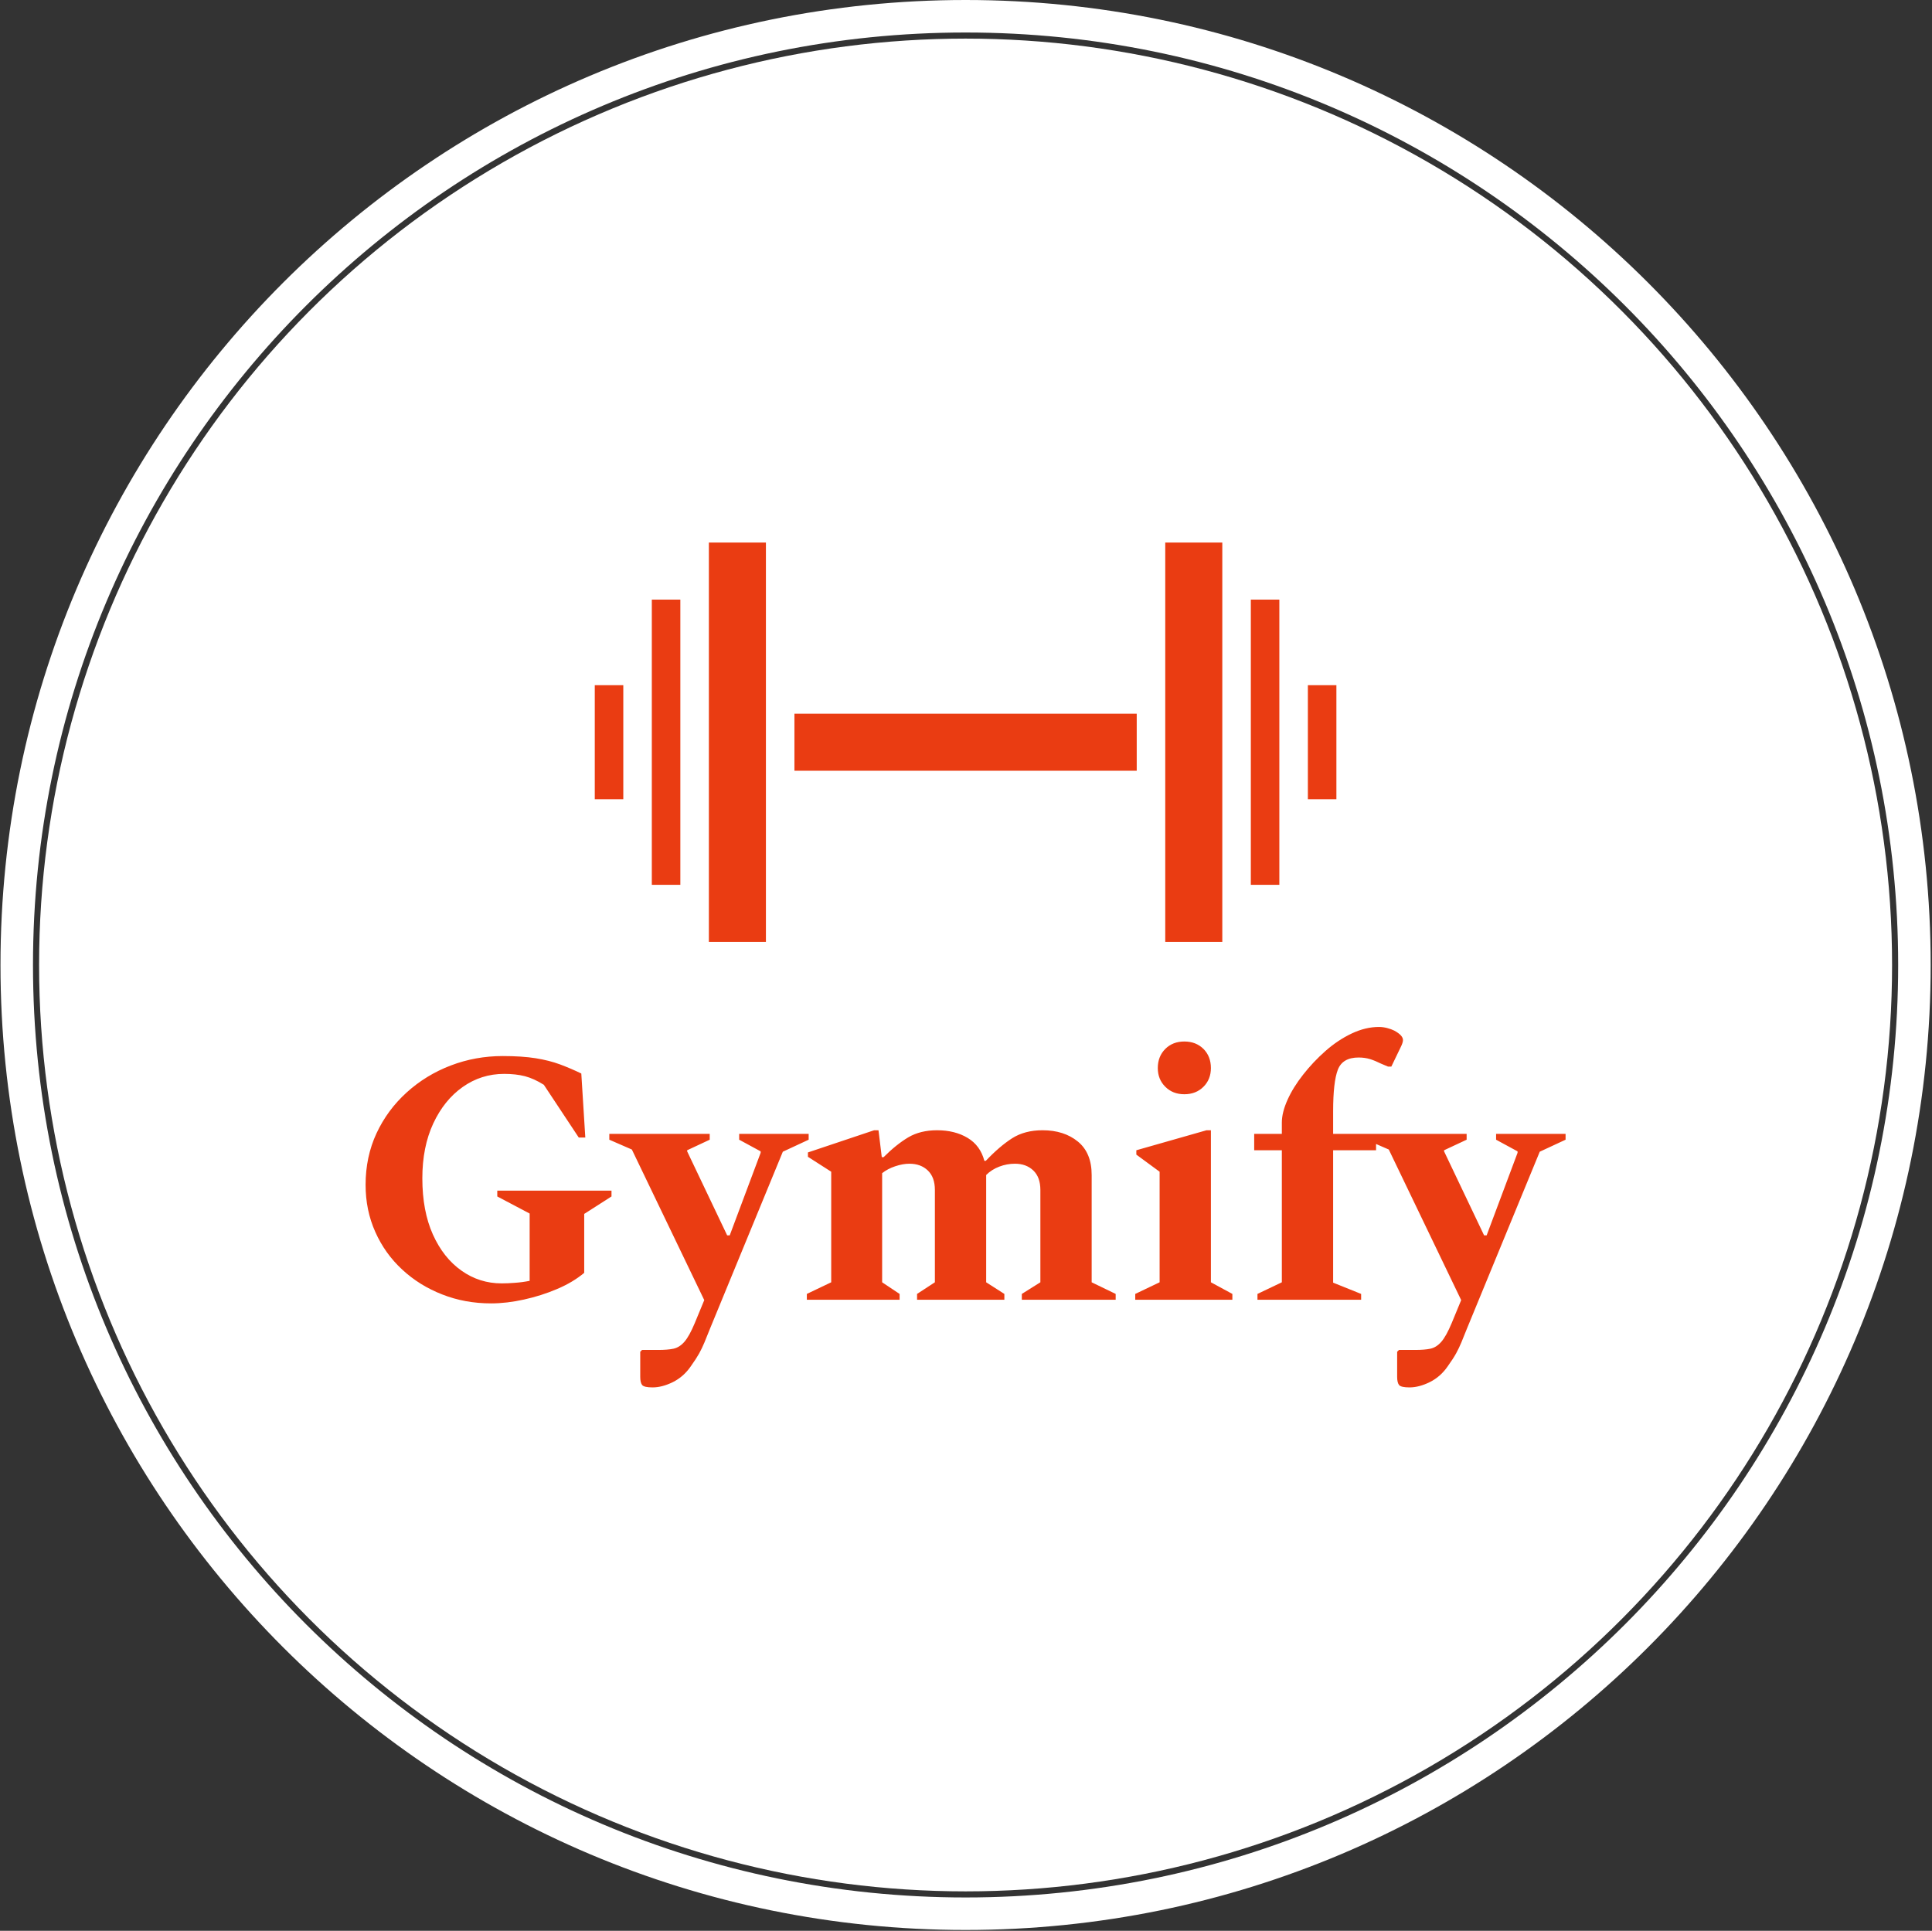 <svg xmlns="http://www.w3.org/2000/svg" version="1.1" xmlns:xlink="http://www.w3.org/1999/xlink" xmlns:svgjs="http://svgjs.dev/svgjs" width="2000" height="1999" viewBox="0 0 2000 1999"><rect x="0" y="0" width="2000" height="1999" fill="#333333" stroke="none"/><g transform="matrix(1,0,0,1,-0.431,-0.431)"><svg viewBox="0 0 343 343" data-background-color="#ea3c12" preserveAspectRatio="xMidYMid meet" height="1999" width="2000" xmlns="http://www.w3.org/2000/svg" xmlns:xlink="http://www.w3.org/1999/xlink"><g id="tight-bounds" transform="matrix(1,0,0,1,0.074,0.074)"><svg viewBox="0 0 342.852 342.852" height="342.852" width="342.852"><g><svg></svg></g><g><svg viewBox="0 0 342.852 342.852" height="342.852" width="342.852"><g><path d="M0 171.426c0-94.676 76.75-171.426 171.426-171.426 94.676 0 171.426 76.75 171.426 171.426 0 94.676-76.75 171.426-171.426 171.426-94.676 0-171.426-76.75-171.426-171.426zM171.426 337.077c91.487 0 165.651-74.165 165.651-165.651 0-91.487-74.165-165.651-165.651-165.652-91.487 0-165.651 74.165-165.652 165.652 0 91.487 74.165 165.651 165.652 165.651z" data-fill-palette-color="tertiary" fill="#ffffff" stroke="transparent"></path><ellipse rx="164.569" ry="164.569" cx="171.426" cy="171.426" fill="#ffffff" stroke="transparent" stroke-width="0" fill-opacity="1" data-fill-palette-color="tertiary"></ellipse></g><g transform="matrix(1,0,0,1,64.847,96.385)"><svg viewBox="0 0 213.158 150.081" height="150.081" width="213.158"><g><svg viewBox="0 0 213.158 150.081" height="150.081" width="213.158"><g><svg viewBox="0 0 213.158 150.081" height="150.081" width="213.158"><g transform="matrix(1,0,0,1,0,86.05)"><svg viewBox="0 0 213.158 64.032" height="64.032" width="213.158"><g id="textblocktransform"><svg viewBox="0 0 213.158 64.032" height="64.032" width="213.158" id="textblock"><g><svg viewBox="0 0 213.158 64.032" height="64.032" width="213.158"><g transform="matrix(1,0,0,1,0,0)"><svg width="213.158" viewBox="2.5 -37.5 164.94 49.55" height="64.032" data-palette-color="#ea3c12"><path d="M19.75 0.5L19.75 0.5Q16.15 0.5 13.03-0.73 9.9-1.95 7.53-4.15 5.15-6.35 3.83-9.33 2.5-12.3 2.5-15.8L2.5-15.8Q2.5-19.65 4-22.88 5.5-26.1 8.15-28.5 10.8-30.9 14.2-32.2 17.6-33.5 21.35-33.5L21.35-33.5Q24-33.5 25.88-33.2 27.75-32.9 29.23-32.35 30.7-31.8 32.15-31.1L32.15-31.1 32.7-22.3 31.8-22.3 27-29.55Q25.65-30.4 24.4-30.73 23.15-31.05 21.55-31.05L21.55-31.05Q18.4-31.05 15.85-29.25 13.3-27.45 11.8-24.23 10.3-21 10.3-16.7L10.3-16.7Q10.3-12.2 11.75-8.97 13.2-5.75 15.68-4 18.15-2.25 21.2-2.25L21.2-2.25Q22.05-2.25 23.05-2.33 24.05-2.4 25.05-2.6L25.05-2.6 25.05-11.85 20.6-14.2 20.6-15 36.3-15 36.3-14.2 32.55-11.8 32.55-3.7Q31-2.4 28.83-1.48 26.65-0.55 24.28-0.03 21.9 0.5 19.75 0.5ZM41.95 12.05L41.95 12.05Q40.8 12.05 40.52 11.73 40.25 11.4 40.25 10.6L40.25 10.6 40.25 7.15 40.5 6.9 42.75 6.9Q44 6.9 44.82 6.73 45.65 6.55 46.32 5.78 47 5 47.75 3.2L47.75 3.2 49.05 0.05 39.1-20.65 36-22 36-22.8 49.8-22.8 49.8-22 46.7-20.55 46.7-20.4 52.2-8.85 52.55-8.85 56.8-20.2 56.8-20.4 53.85-22 53.85-22.8 63.4-22.8 63.4-22 59.85-20.35 49.85 3.95Q49.4 5.1 49.07 5.88 48.75 6.65 48.35 7.38 47.95 8.1 47.2 9.15L47.2 9.15Q46.2 10.6 44.72 11.33 43.25 12.05 41.95 12.05ZM75.9 0L63.15 0 63.15-0.8 66.5-2.4 66.5-17.6 63.3-19.65 63.3-20.25 72.4-23.3 73-23.3 73.45-19.6 73.7-19.6Q75.45-21.35 77.1-22.33 78.75-23.3 81.05-23.3L81.05-23.3Q83.5-23.3 85.25-22.25 87-21.2 87.55-19.1L87.55-19.1 87.75-19.1Q89.65-21.1 91.37-22.2 93.1-23.3 95.55-23.3L95.55-23.3Q98.5-23.3 100.4-21.75 102.3-20.2 102.3-17.15L102.3-17.15 102.3-2.4 105.6-0.8 105.6 0 92.7 0 92.7-0.8 95.25-2.4 95.25-15.1Q95.25-16.85 94.27-17.78 93.3-18.7 91.75-18.7L91.75-18.7Q90.65-18.7 89.6-18.3 88.55-17.9 87.8-17.15L87.8-17.15 87.8-17.15 87.8-2.4 90.3-0.8 90.3 0 78.3 0 78.3-0.8 80.75-2.4 80.75-15.1Q80.75-16.85 79.77-17.78 78.8-18.7 77.25-18.7L77.25-18.7Q76.35-18.7 75.3-18.35 74.25-18 73.5-17.4L73.5-17.4 73.5-2.4 75.9-0.8 75.9 0ZM115.04-28.25L115.04-28.25Q113.44-28.25 112.42-29.28 111.39-30.3 111.39-31.85L111.39-31.85Q111.39-33.45 112.42-34.48 113.44-35.5 115.04-35.5L115.04-35.5Q116.64-35.5 117.67-34.48 118.69-33.45 118.69-31.85L118.69-31.85Q118.69-30.3 117.67-29.28 116.64-28.25 115.04-28.25ZM121.64 0L108.29 0 108.29-0.8 111.64-2.4 111.64-17.6 108.44-19.95 108.44-20.55 118.09-23.3 118.69-23.3 118.69-2.4 121.64-0.8 121.64 0ZM139.34 0L125.09 0 125.09-0.8 128.44-2.4 128.44-20.55 124.64-20.55 124.64-22.8 128.44-22.8 128.44-24.35Q128.44-25.75 129.22-27.48 129.99-29.2 131.37-30.95 132.74-32.7 134.44-34.2 136.14-35.7 138.04-36.6 139.94-37.5 141.79-37.5L141.79-37.5Q142.34-37.5 142.92-37.35 143.49-37.2 143.89-37L143.89-37Q145.09-36.35 145.09-35.7L145.09-35.7Q145.09-35.35 144.79-34.75L144.79-34.75 143.49-32.05 143.04-32.05 142.09-32.45Q141.29-32.85 140.57-33.08 139.84-33.3 138.99-33.3L138.99-33.3Q136.79-33.3 136.14-31.63 135.49-29.95 135.49-25.9L135.49-25.9 135.49-22.8 141.39-22.8 141.39-20.55 135.49-20.55 135.49-2.35 139.34-0.8 139.34 0ZM145.99 12.05L145.99 12.05Q144.84 12.05 144.56 11.73 144.29 11.4 144.29 10.6L144.29 10.6 144.29 7.15 144.54 6.9 146.79 6.9Q148.04 6.9 148.86 6.73 149.69 6.55 150.36 5.78 151.04 5 151.79 3.2L151.79 3.2 153.09 0.05 143.14-20.65 140.04-22 140.04-22.8 153.84-22.8 153.84-22 150.74-20.55 150.74-20.4 156.24-8.85 156.59-8.85 160.84-20.2 160.84-20.4 157.89-22 157.89-22.8 167.44-22.8 167.44-22 163.89-20.35 153.89 3.95Q153.44 5.1 153.11 5.88 152.79 6.65 152.39 7.38 151.99 8.1 151.24 9.15L151.24 9.15Q150.24 10.6 148.76 11.33 147.29 12.05 145.99 12.05Z" opacity="1" transform="matrix(1,0,0,1,0,0)" fill="#ea3c12" class="undefined-text-0" data-fill-palette-color="quaternary" id="text-0"></path></svg></g></svg></g></svg></g></svg></g><g transform="matrix(1,0,0,1,40.713,0)"><svg viewBox="0 0 131.732 70.933" height="70.933" width="131.732"><g><svg xmlns="http://www.w3.org/2000/svg" xmlns:xlink="http://www.w3.org/1999/xlink" version="1.1" x="0" y="0" viewBox="5 25.769 90 48.462" enable-background="new 0 0 100 100" xml:space="preserve" height="70.933" width="131.732" class="icon-icon-0" data-fill-palette-color="quaternary" id="icon-0"><g fill="#ea3c12" data-fill-palette-color="quaternary"><rect x="5" y="43.077" fill="#ea3c12" width="3.462" height="13.846" data-fill-palette-color="quaternary"></rect><rect x="11.923" y="32.692" fill="#ea3c12" width="3.462" height="34.615" data-fill-palette-color="quaternary"></rect><rect x="18.846" y="25.769" fill="#ea3c12" width="6.924" height="48.462" data-fill-palette-color="quaternary"></rect><rect x="29.23" y="46.539" fill="#ea3c12" width="41.539" height="6.923" data-fill-palette-color="quaternary"></rect><rect x="91.538" y="43.077" fill="#ea3c12" width="3.462" height="13.846" data-fill-palette-color="quaternary"></rect><rect x="84.615" y="32.692" fill="#ea3c12" width="3.462" height="34.615" data-fill-palette-color="quaternary"></rect><rect x="74.23" y="25.769" fill="#ea3c12" width="6.924" height="48.462" data-fill-palette-color="quaternary"></rect></g></svg></g></svg></g><g></g></svg></g></svg></g></svg></g></svg></g><defs></defs></svg><rect width="342.852" height="342.852" fill="none" stroke="none" visibility="hidden"></rect></g></svg></g></svg>